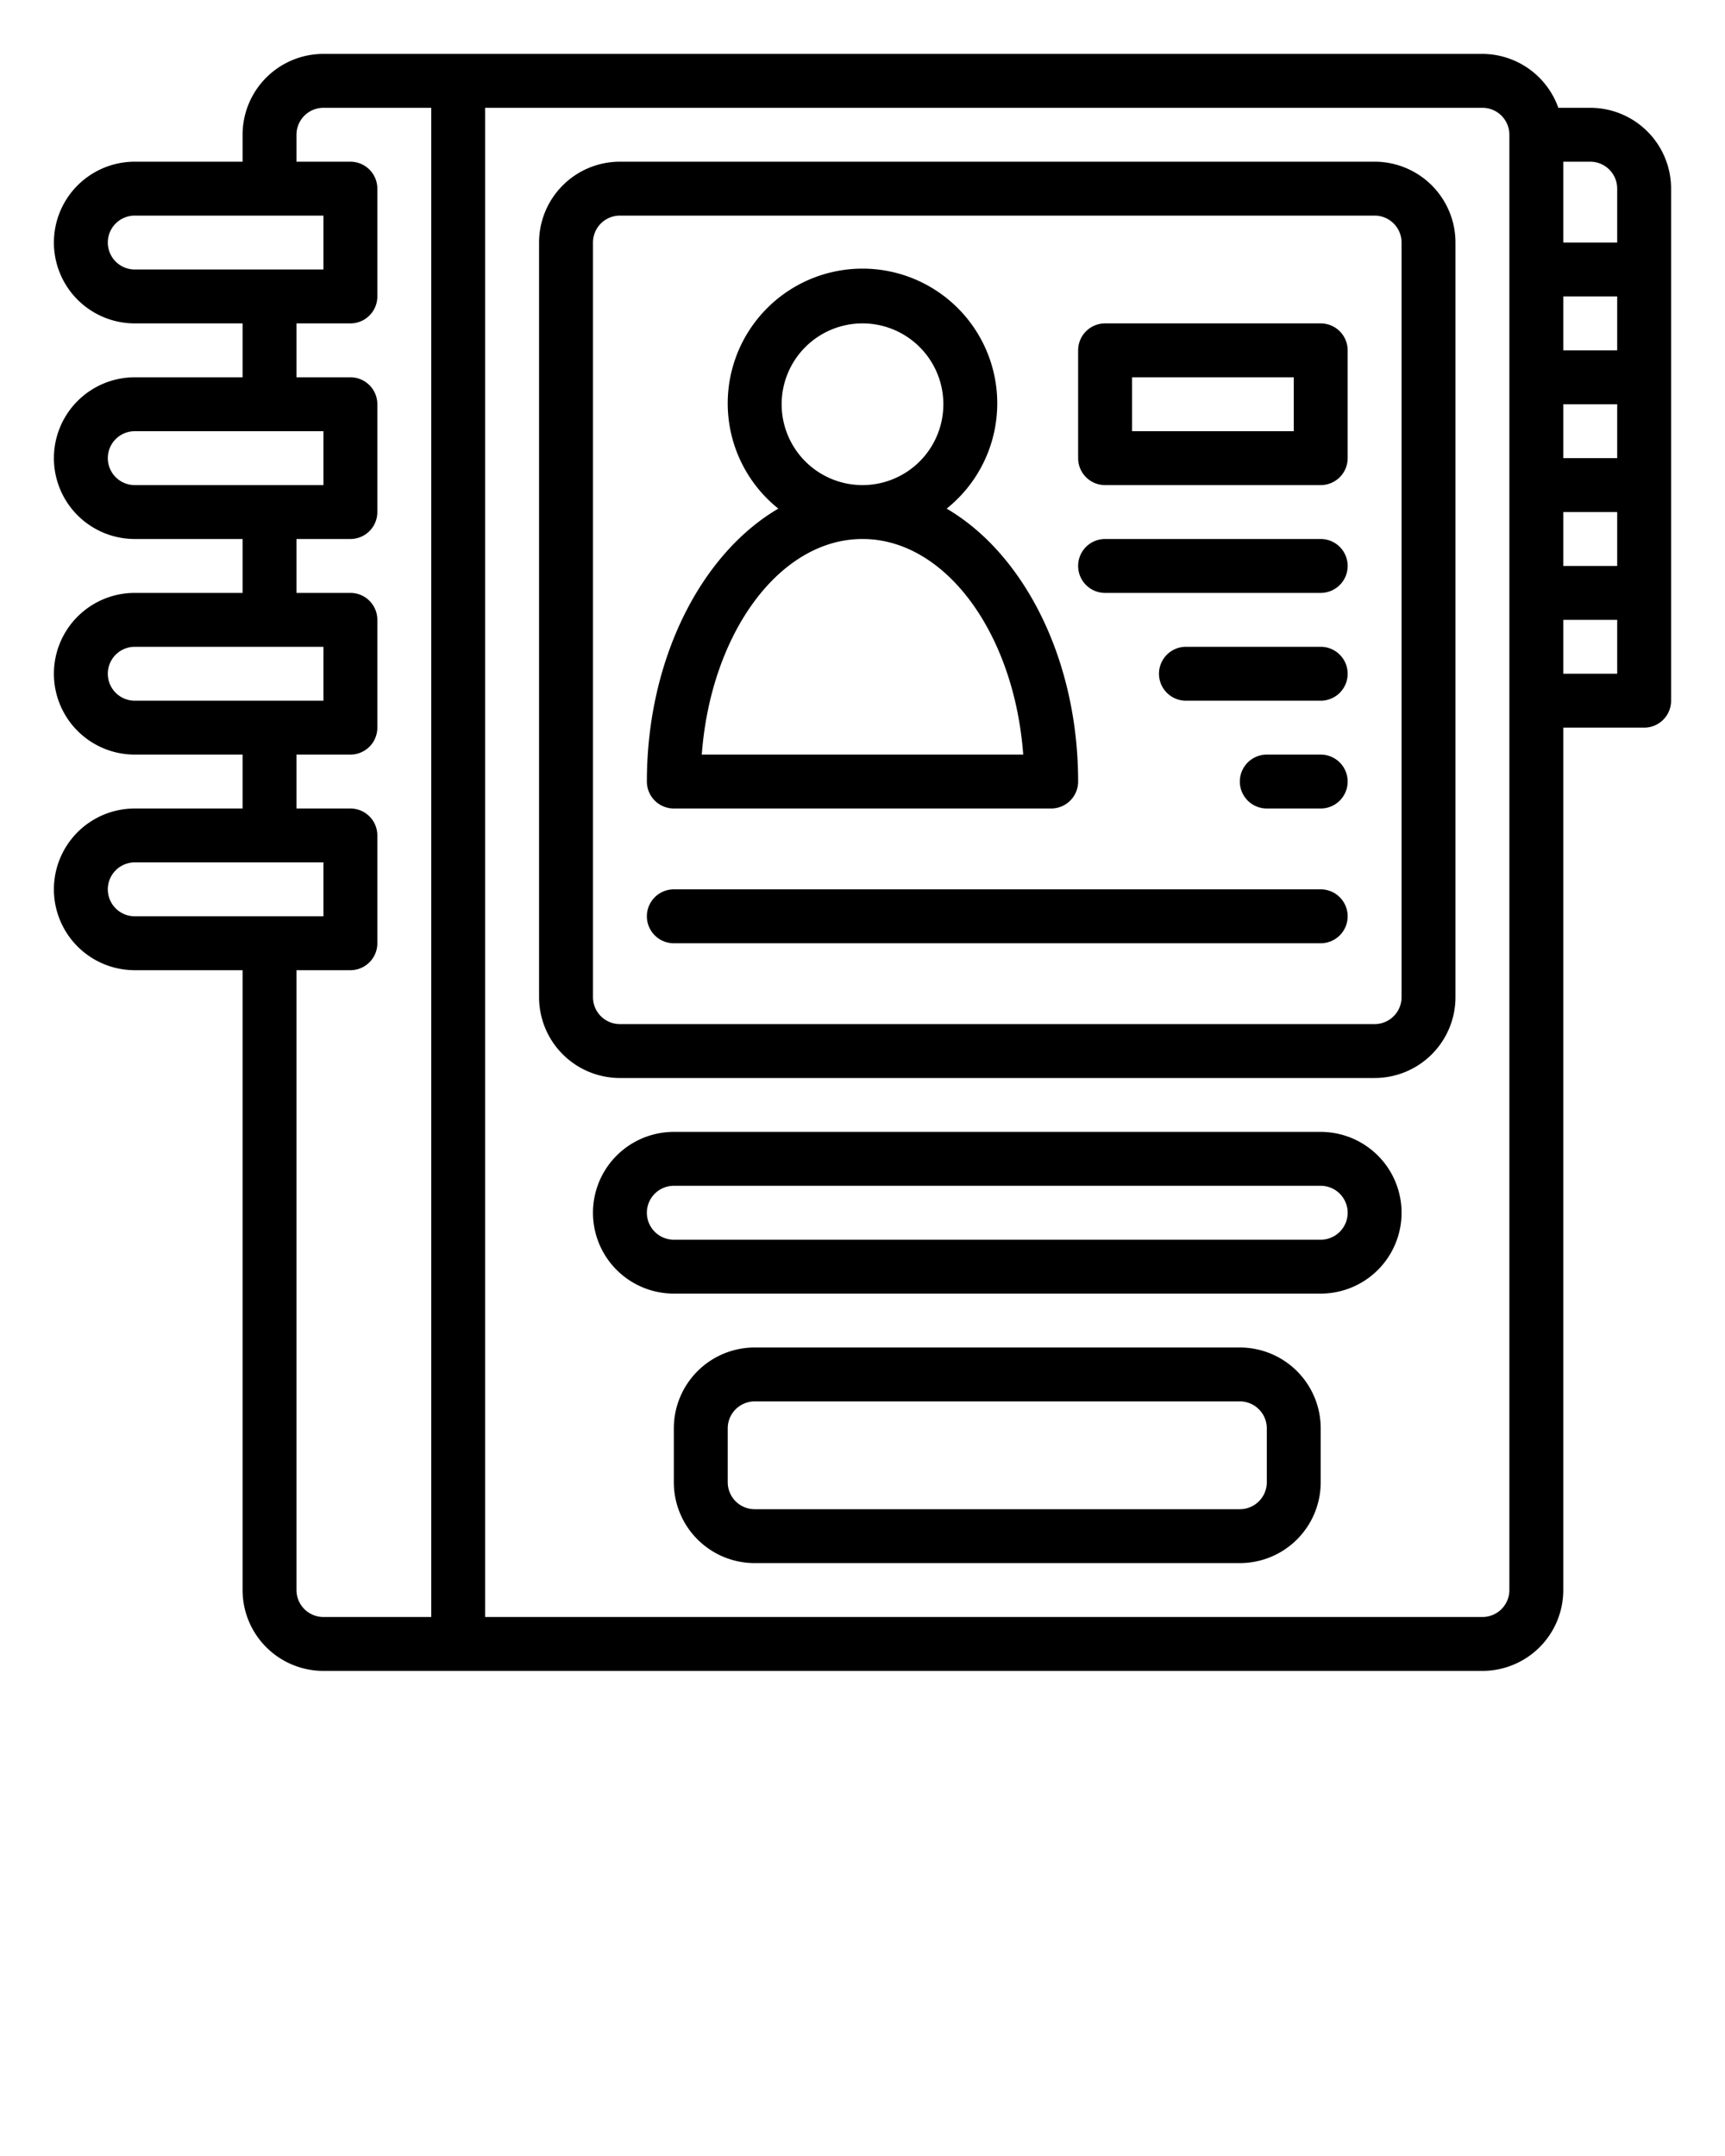 <svg xmlns="http://www.w3.org/2000/svg" viewBox="0 0 64 80" x="0px" y="0px"><g><path d="M51,6H23a3,3,0,0,0-3,3V37a3,3,0,0,0,3,3H51a3,3,0,0,0,3-3V9A3,3,0,0,0,51,6Zm0,32H23a1,1,0,0,1-1-1V9a1,1,0,0,1,1-1H51a1,1,0,0,1,1,1V37A1,1,0,0,1,51,38Z"/><path d="M24,29a1,1,0,0,0,1,1H39a1,1,0,0,0,1-1c0-4.543-2.013-8.451-4.878-10.127a5,5,0,1,0-6.245,0C26.013,20.549,24,24.457,24,29Zm5-14a3,3,0,1,1,3,3A3,3,0,0,1,29,15Zm3,5c3.083,0,5.63,3.506,5.963,8H26.037C26.37,23.506,28.917,20,32,20Z"/><path d="M49,12H41a1,1,0,0,0-1,1v4a1,1,0,0,0,1,1h8a1,1,0,0,0,1-1V13A1,1,0,0,0,49,12Zm-1,4H42V14h6Z"/><path d="M49,20H41a1,1,0,0,0,0,2h8a1,1,0,0,0,0-2Z"/><path d="M49,24H44a1,1,0,0,0,0,2h5a1,1,0,0,0,0-2Z"/><path d="M49,28H47a1,1,0,0,0,0,2h2a1,1,0,0,0,0-2Z"/><path d="M49,33H25a1,1,0,0,0,0,2H49a1,1,0,0,0,0-2Z"/><path d="M49,42H25a3,3,0,0,0,0,6H49a3,3,0,0,0,0-6Zm0,4H25a1,1,0,0,1,0-2H49a1,1,0,0,1,0,2Z"/><path d="M46,50H28a3,3,0,0,0-3,3v2a3,3,0,0,0,3,3H46a3,3,0,0,0,3-3V53A3,3,0,0,0,46,50Zm0,6H28a1,1,0,0,1-1-1V53a1,1,0,0,1,1-1H46a1,1,0,0,1,1,1v2A1,1,0,0,1,46,56Z"/><path d="M59,4H57.816A3,3,0,0,0,55,2H12A3,3,0,0,0,9,5V6H5a3,3,0,0,0,0,6H9v2H5a3,3,0,0,0,0,6H9v2H5a3,3,0,0,0,0,6H9v2H5a3,3,0,0,0,0,6H9V59a3,3,0,0,0,3,3H55a3,3,0,0,0,3-3V27h3a1,1,0,0,0,1-1V7A3,3,0,0,0,59,4Zm1,9H58V11h2Zm0,4H58V15h2Zm-2,2h2v2H58ZM60,7V9H58V6h1A1,1,0,0,1,60,7ZM4,9A1,1,0,0,1,5,8h7v2H5A1,1,0,0,1,4,9Zm0,8a1,1,0,0,1,1-1h7v2H5A1,1,0,0,1,4,17Zm0,8a1,1,0,0,1,1-1h7v2H5A1,1,0,0,1,4,25Zm0,8a1,1,0,0,1,1-1h7v2H5A1,1,0,0,1,4,33Zm7,26V36h2a1,1,0,0,0,1-1V31a1,1,0,0,0-1-1H11V28h2a1,1,0,0,0,1-1V23a1,1,0,0,0-1-1H11V20h2a1,1,0,0,0,1-1V15a1,1,0,0,0-1-1H11V12h2a1,1,0,0,0,1-1V7a1,1,0,0,0-1-1H11V5a1,1,0,0,1,1-1h4V60H12A1,1,0,0,1,11,59Zm45,0a1,1,0,0,1-1,1H18V4H55a1,1,0,0,1,1,1V59Zm4-34H58V23h2Z"/></g></svg>